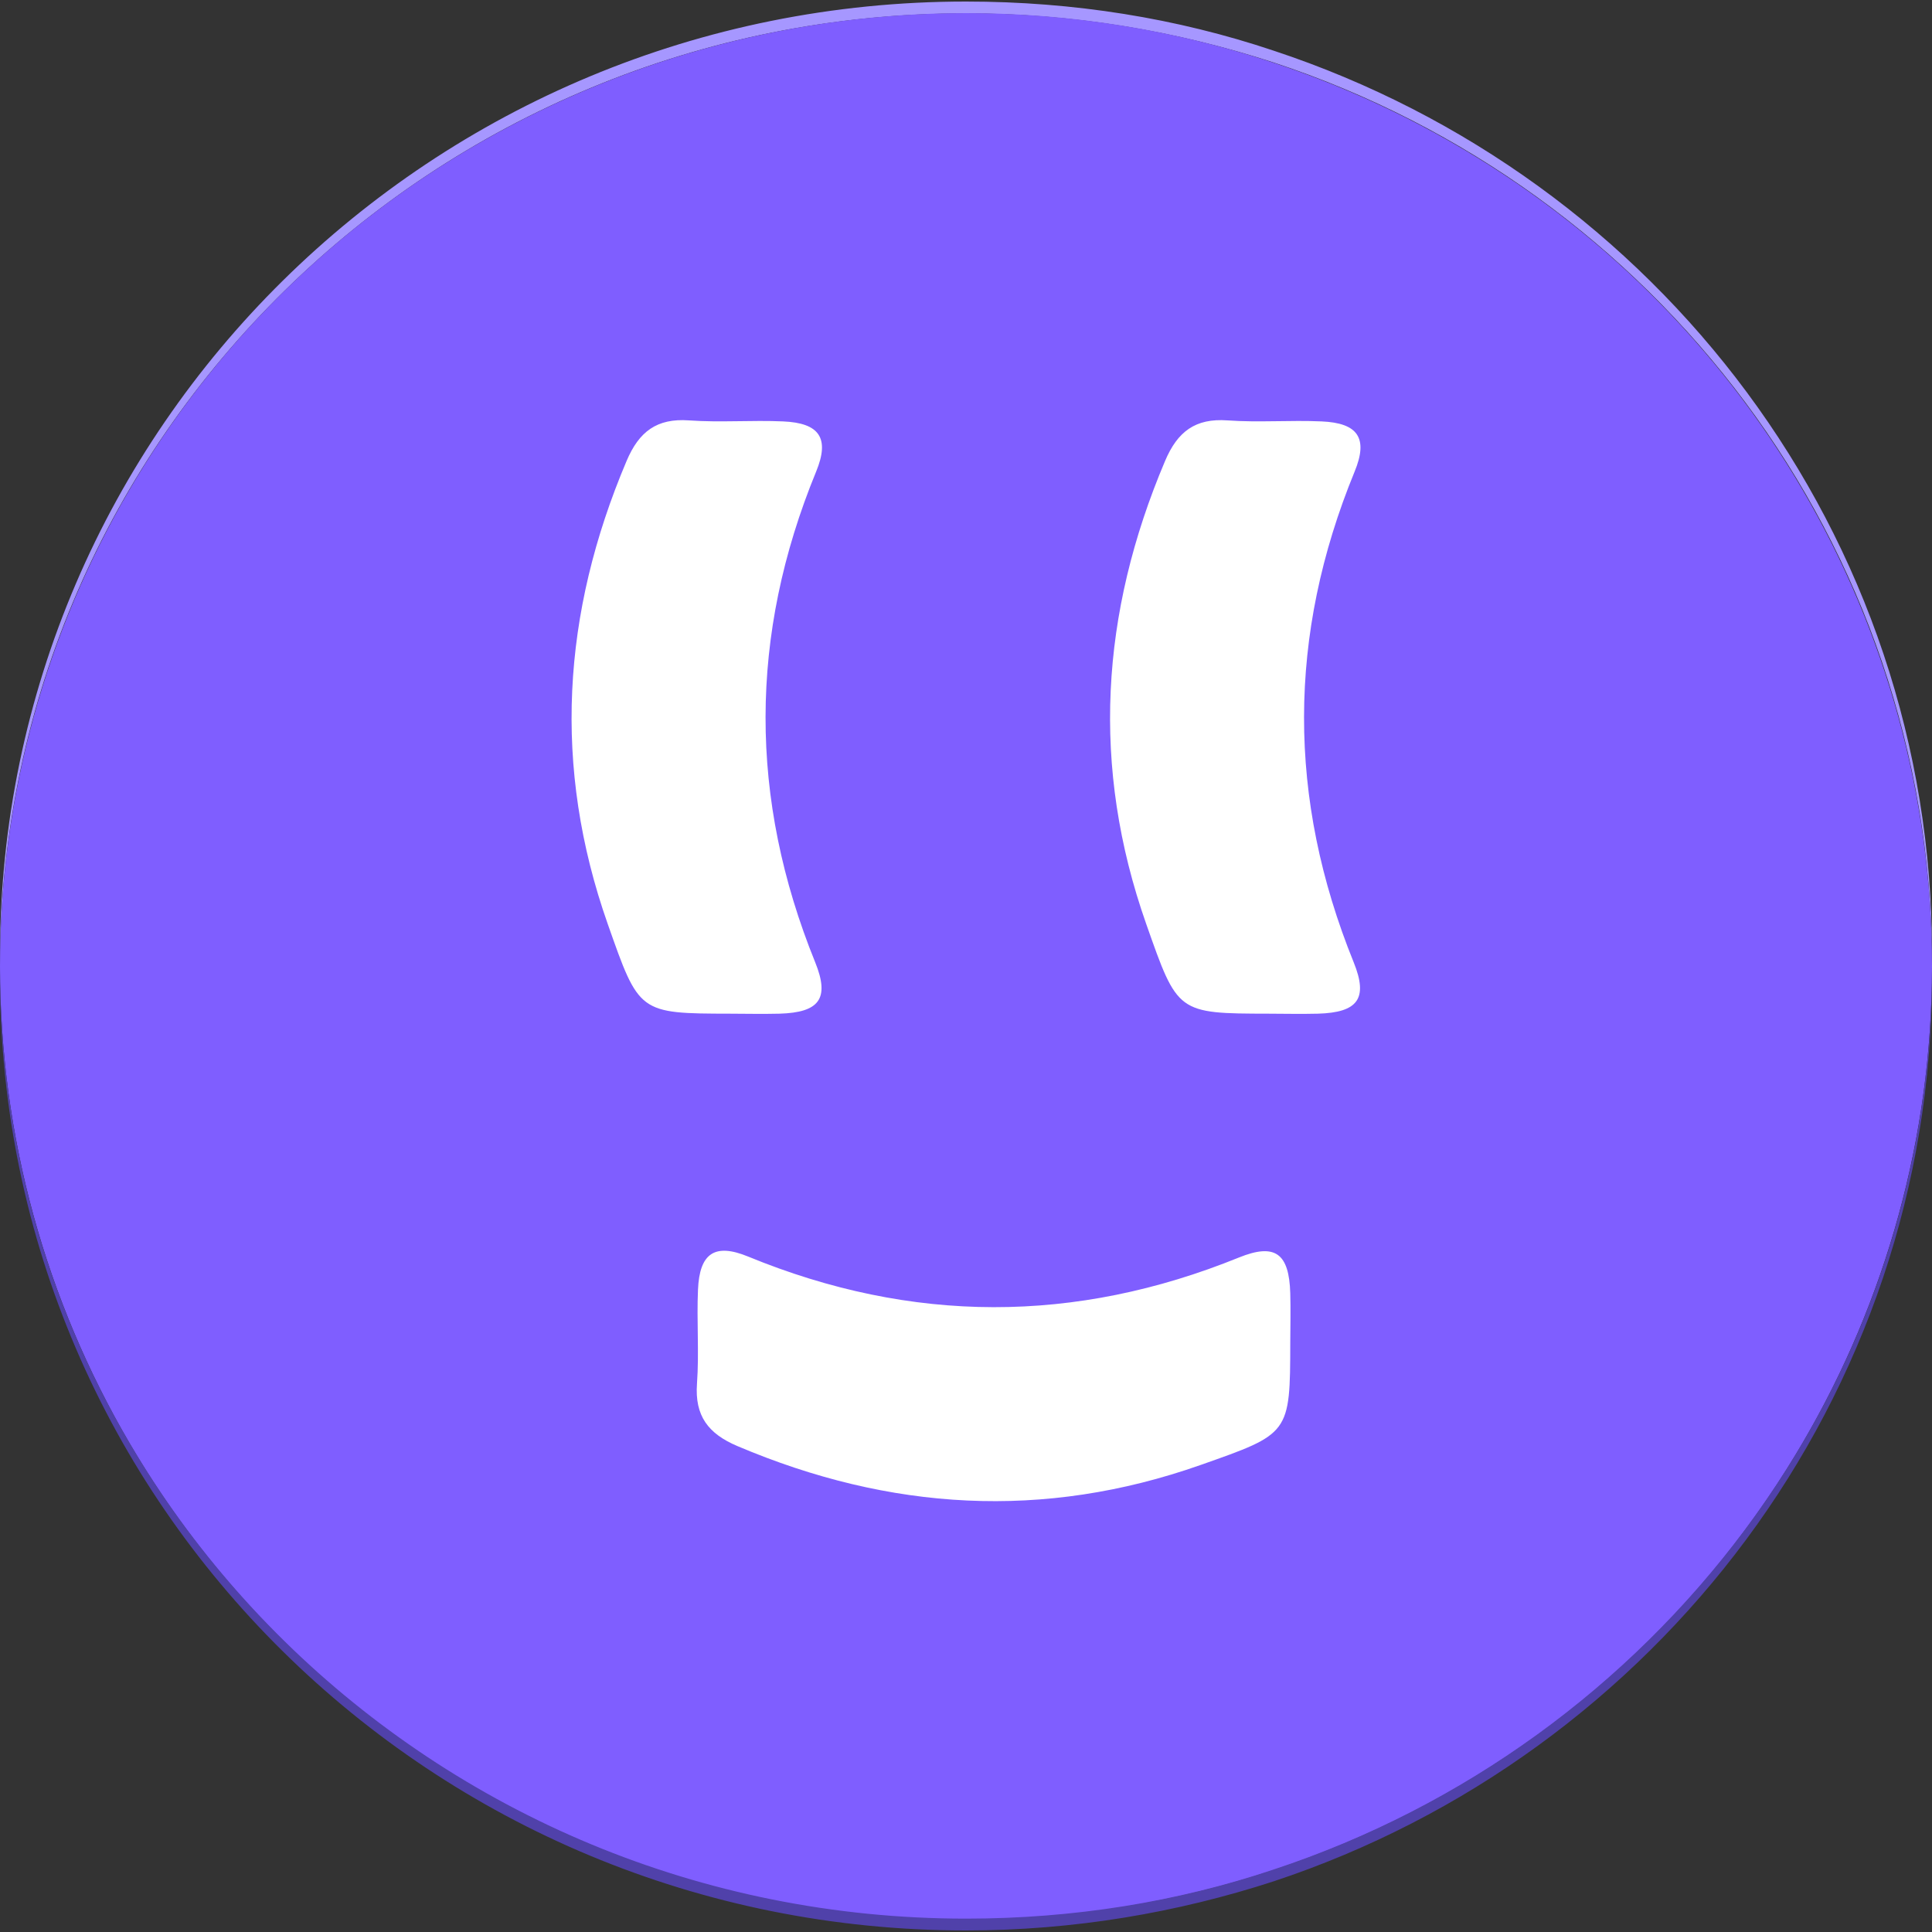 <?xml version="1.0" encoding="utf-8"?>
<!-- Generator: Adobe Illustrator 28.2.0, SVG Export Plug-In . SVG Version: 6.00 Build 0)  -->
<svg version="1.1" id="Layer_1" xmlns="http://www.w3.org/2000/svg" xmlns:xlink="http://www.w3.org/1999/xlink" x="0px" y="0px"
	 viewBox="0 0 2500 2500" style="enable-background:new 0 0 2500 2500;" xml:space="preserve">
<rect x="0" y="0" width="2500" height="2500" fill="#333333" stroke="none"/>
<style type="text/css">
	.st0{fill:#A697FF;}
	.st1{fill:#7F5EFF;}
	.st2{fill:#FFFFFF;}
	.st3{fill:#5041AA;}
</style>
<path class="st0" d="M1648.2,65.6c-125-42-259-63.6-398.2-63.6C559.3,2,0,553.9,0,1235.5v7.6C3.9,565.3,561.9,17.3,1250,17.3
	c139.2,0,273.2,22.9,398.2,63.6c493.6,162.8,849.2,621.8,851.8,1162.2v-7.6C2501.3,691.2,2144.3,229.6,1648.2,65.6L1648.2,65.6z"/>
<g>
	<ellipse class="st1" cx="1250" cy="1250.5" rx="1250" ry="1233.5"/>
</g>
<path class="st2" d="M1669.6,1736.9c-0.2,119-0.6,118.1-116.1,158.8c-203.3,71.6-402.2,59.1-599.1-24.4
	c-38.1-16.1-55.5-39.2-52.5-80.8c2.9-40.4-0.5-81.2,1.3-121.7c2-47.1,21.6-60.6,64.9-42.8c211.8,87,423.1,87.2,635.1,1.2
	c47-19,64.9-5.3,66.4,46.3C1670.2,1694.5,1669.7,1715.8,1669.6,1736.9z"/>
<path class="st3" d="M2500,1256.9c-2.6,540.4-359.5,999.5-851.8,1162.2c-125,42-259,63.6-398.2,63.6
	c-688.1,0-1246.1-548-1250-1225.8v7.6C0,1946.1,559.3,2498,1250,2498c139.2,0,273.2-22.9,398.2-63.6
	c494.8-164,851.8-625.6,851.8-1169.9V1256.9z"/>
<path class="st2" d="M945.2,1311.7c-119-0.2-118.1-0.6-158.8-116.1c-71.6-203.3-59.1-402.2,24.4-599.1
	c16.1-38.1,39.2-55.5,80.8-52.5c40.4,2.9,81.2-0.5,121.7,1.3c47.1,2,60.6,21.6,42.8,64.9c-87,211.8-87.2,423.1-1.2,635.1
	c19,47,5.3,64.9-46.3,66.4C987.6,1312.2,966.3,1311.8,945.2,1311.7z"/>
<path class="st2" d="M1642,1311.7c-119-0.2-118.1-0.6-158.8-116.1c-71.6-203.3-59.1-402.2,24.4-599.1c16.1-38.1,39.2-55.5,80.8-52.5
	c40.4,2.9,81.2-0.5,121.7,1.3c47.1,2,60.6,21.6,42.8,64.9c-87,211.8-87.2,423.1-1.2,635.1c19,47,5.3,64.9-46.3,66.4
	C1684.4,1312.2,1663.1,1311.8,1642,1311.7z"/>
</svg>
